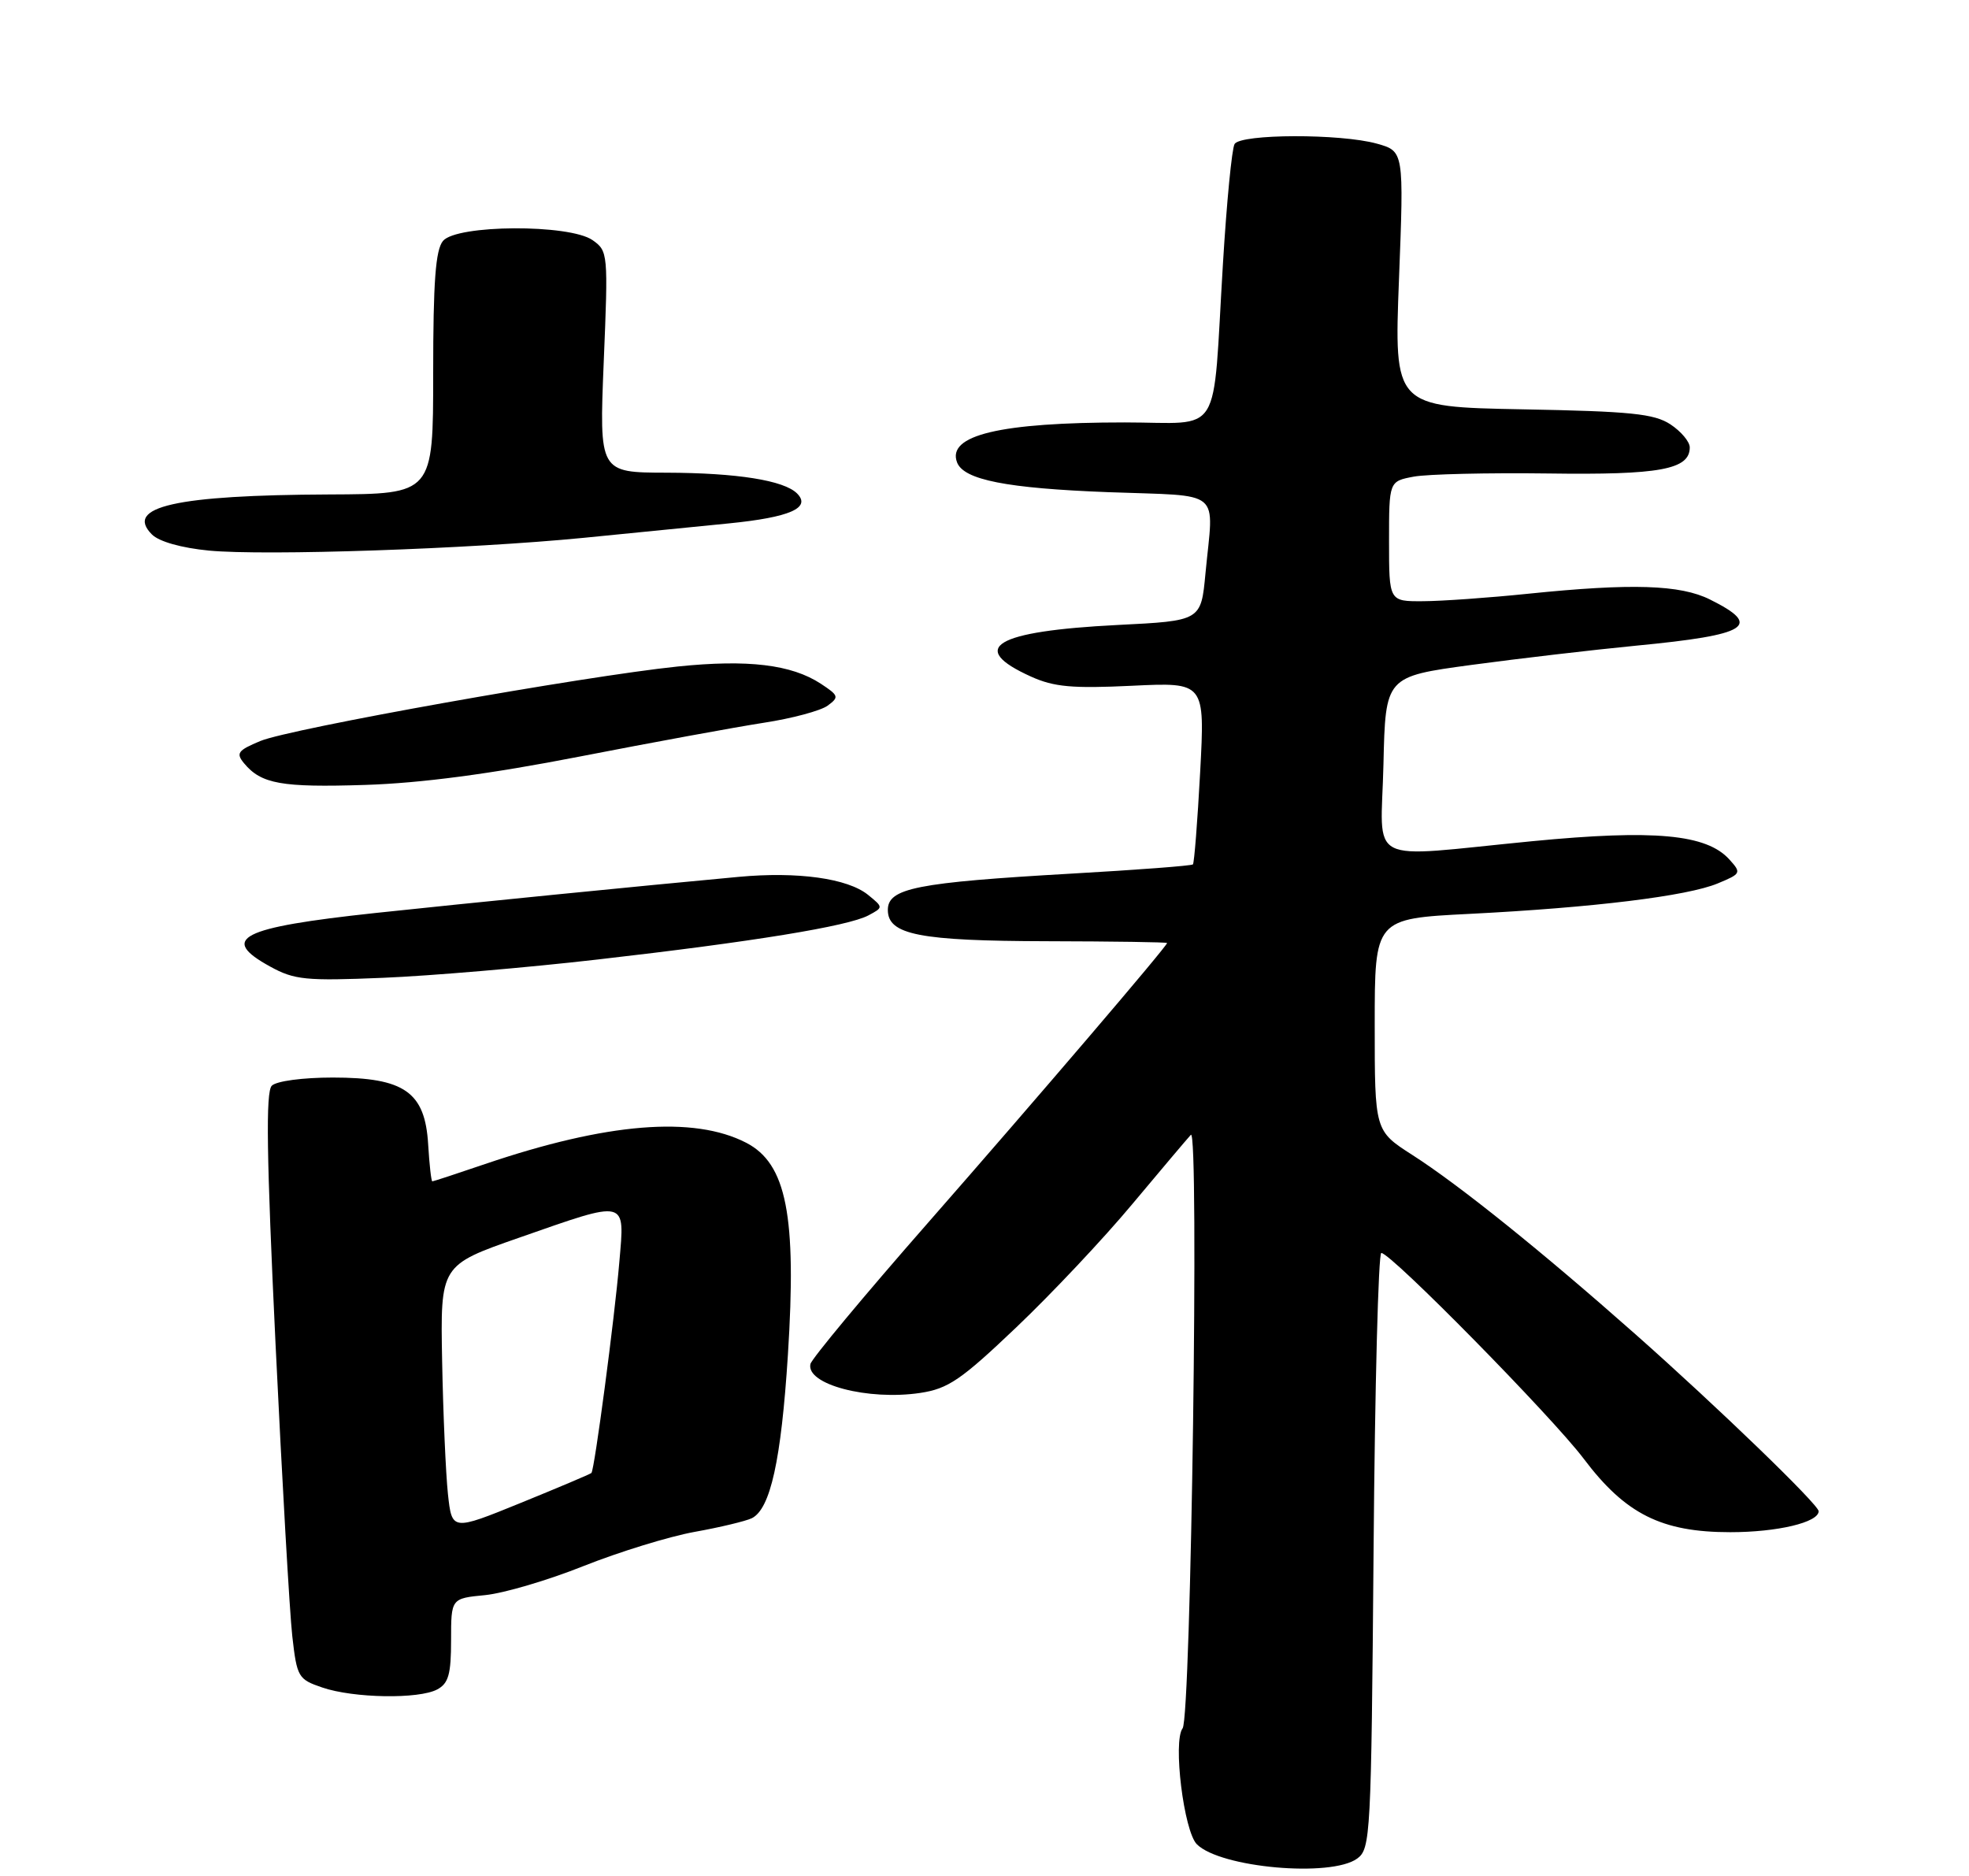 <?xml version="1.0" encoding="UTF-8" standalone="no"?>
<!DOCTYPE svg PUBLIC "-//W3C//DTD SVG 1.1//EN" "http://www.w3.org/Graphics/SVG/1.1/DTD/svg11.dtd" >
<svg xmlns="http://www.w3.org/2000/svg" xmlns:xlink="http://www.w3.org/1999/xlink" version="1.1" viewBox="0 0 275 262">
 <g >
 <path fill="currentColor"
d=" M 189.56 259.58 C 191.42 258.22 191.51 256.38 191.84 216.58 C 192.02 193.71 192.51 175.00 192.92 175.00 C 194.27 175.00 216.75 197.86 221.19 203.74 C 227.01 211.47 232.06 214.00 241.66 214.00 C 248.24 214.00 254.00 212.63 254.00 211.07 C 254.00 210.15 239.87 196.50 228.43 186.37 C 215.37 174.81 203.82 165.52 197.25 161.31 C 192.00 157.94 192.00 157.94 192.00 143.12 C 192.00 128.31 192.00 128.31 205.25 127.64 C 222.47 126.77 235.65 125.16 239.90 123.39 C 243.18 122.03 243.23 121.92 241.53 120.04 C 238.34 116.51 231.05 115.84 214.00 117.49 C 190.32 119.79 192.89 121.12 193.22 106.75 C 193.50 94.50 193.50 94.50 205.50 92.87 C 212.10 91.98 222.45 90.77 228.51 90.18 C 244.23 88.67 246.23 87.41 238.82 83.73 C 234.67 81.66 227.88 81.45 213.50 82.92 C 208.00 83.49 201.36 83.96 198.75 83.97 C 194.00 84.00 194.00 84.00 194.00 75.61 C 194.00 67.22 194.00 67.22 197.46 66.57 C 199.37 66.22 207.81 66.02 216.21 66.13 C 231.81 66.35 236.00 65.58 236.00 62.49 C 236.00 61.69 234.78 60.25 233.30 59.27 C 231.02 57.78 227.77 57.45 212.65 57.17 C 194.70 56.83 194.70 56.83 195.39 38.98 C 196.08 21.12 196.08 21.12 192.29 20.06 C 187.21 18.65 173.31 18.69 172.43 20.11 C 172.05 20.72 171.32 28.26 170.80 36.86 C 169.30 61.60 170.91 59.00 157.09 59.00 C 139.65 59.00 132.21 60.78 133.67 64.59 C 134.61 67.02 140.59 68.20 154.75 68.74 C 171.00 69.35 169.50 68.09 168.36 80.10 C 167.74 86.71 167.74 86.71 156.09 87.29 C 138.92 88.16 135.06 90.47 144.02 94.51 C 147.21 95.95 149.79 96.18 158.11 95.78 C 168.29 95.29 168.29 95.29 167.62 107.84 C 167.25 114.74 166.79 120.54 166.61 120.73 C 166.42 120.92 158.77 121.50 149.60 122.02 C 128.01 123.26 124.00 124.05 124.00 127.09 C 124.00 130.56 128.41 131.42 146.25 131.46 C 155.46 131.48 163.00 131.59 163.00 131.71 C 163.00 132.16 144.82 153.43 129.57 170.83 C 120.73 180.91 113.36 189.77 113.19 190.51 C 112.54 193.36 121.22 195.64 128.52 194.55 C 132.43 193.96 134.22 192.74 141.95 185.38 C 146.86 180.71 154.14 172.98 158.13 168.19 C 162.13 163.41 165.81 159.05 166.32 158.50 C 167.50 157.23 166.35 239.83 165.17 241.39 C 163.79 243.20 165.34 255.77 167.16 257.59 C 170.44 260.87 185.91 262.25 189.56 259.58 Z  M 61.07 235.96 C 62.64 235.12 63.00 233.84 63.00 229.09 C 63.00 223.25 63.00 223.25 67.75 222.79 C 70.36 222.53 76.55 220.71 81.50 218.73 C 86.45 216.76 93.42 214.61 97.00 213.96 C 100.58 213.32 104.17 212.45 105.00 212.05 C 107.60 210.76 109.10 203.97 110.04 189.26 C 111.28 169.80 109.86 162.53 104.22 159.61 C 96.88 155.82 84.74 156.81 67.75 162.58 C 63.85 163.91 60.53 165.00 60.38 165.00 C 60.23 165.00 59.97 162.68 59.80 159.85 C 59.37 152.52 56.49 150.50 46.48 150.50 C 42.29 150.50 38.61 150.99 37.96 151.64 C 37.10 152.50 37.23 161.47 38.48 187.64 C 39.40 206.81 40.45 225.20 40.82 228.50 C 41.47 234.25 41.65 234.55 45.00 235.69 C 49.37 237.19 58.50 237.34 61.07 235.96 Z  M 83.50 134.01 C 105.11 131.54 118.45 129.37 121.29 127.85 C 123.38 126.73 123.38 126.73 121.23 124.98 C 118.38 122.68 111.42 121.71 103.18 122.47 C 89.66 123.72 65.14 126.16 52.40 127.52 C 33.53 129.55 30.56 131.07 37.75 135.01 C 41.12 136.86 42.71 137.02 53.50 136.57 C 60.10 136.30 73.60 135.15 83.50 134.01 Z  M 81.00 105.66 C 91.17 103.68 102.72 101.56 106.66 100.95 C 110.60 100.35 114.62 99.27 115.59 98.56 C 117.22 97.36 117.15 97.15 114.63 95.49 C 110.53 92.81 104.45 92.08 94.66 93.09 C 81.50 94.45 40.48 101.77 36.35 103.50 C 33.21 104.81 32.92 105.20 34.09 106.61 C 36.49 109.50 39.32 110.00 51.00 109.63 C 58.81 109.38 68.43 108.11 81.00 105.66 Z  M 81.50 75.12 C 88.10 74.47 97.24 73.56 101.82 73.10 C 110.34 72.25 113.33 70.93 111.32 68.92 C 109.49 67.09 102.92 66.05 93.09 66.02 C 83.69 66.00 83.69 66.00 84.32 50.54 C 84.95 35.39 84.92 35.06 82.76 33.54 C 79.52 31.28 63.78 31.36 61.87 33.65 C 60.83 34.91 60.50 39.34 60.50 52.15 C 60.50 69.00 60.50 69.00 46.00 69.06 C 24.54 69.15 17.35 70.77 21.22 74.65 C 22.22 75.65 25.35 76.53 29.18 76.90 C 37.06 77.65 65.57 76.68 81.50 75.12 Z  M 62.56 208.66 C 62.26 205.82 61.89 197.47 61.75 190.10 C 61.50 176.71 61.50 176.71 72.50 172.87 C 87.75 167.54 87.26 167.42 86.50 176.25 C 85.84 184.10 83.03 205.31 82.60 205.73 C 82.45 205.88 78.01 207.76 72.73 209.91 C 63.12 213.82 63.12 213.82 62.56 208.66 Z "/>
</g>
</svg>